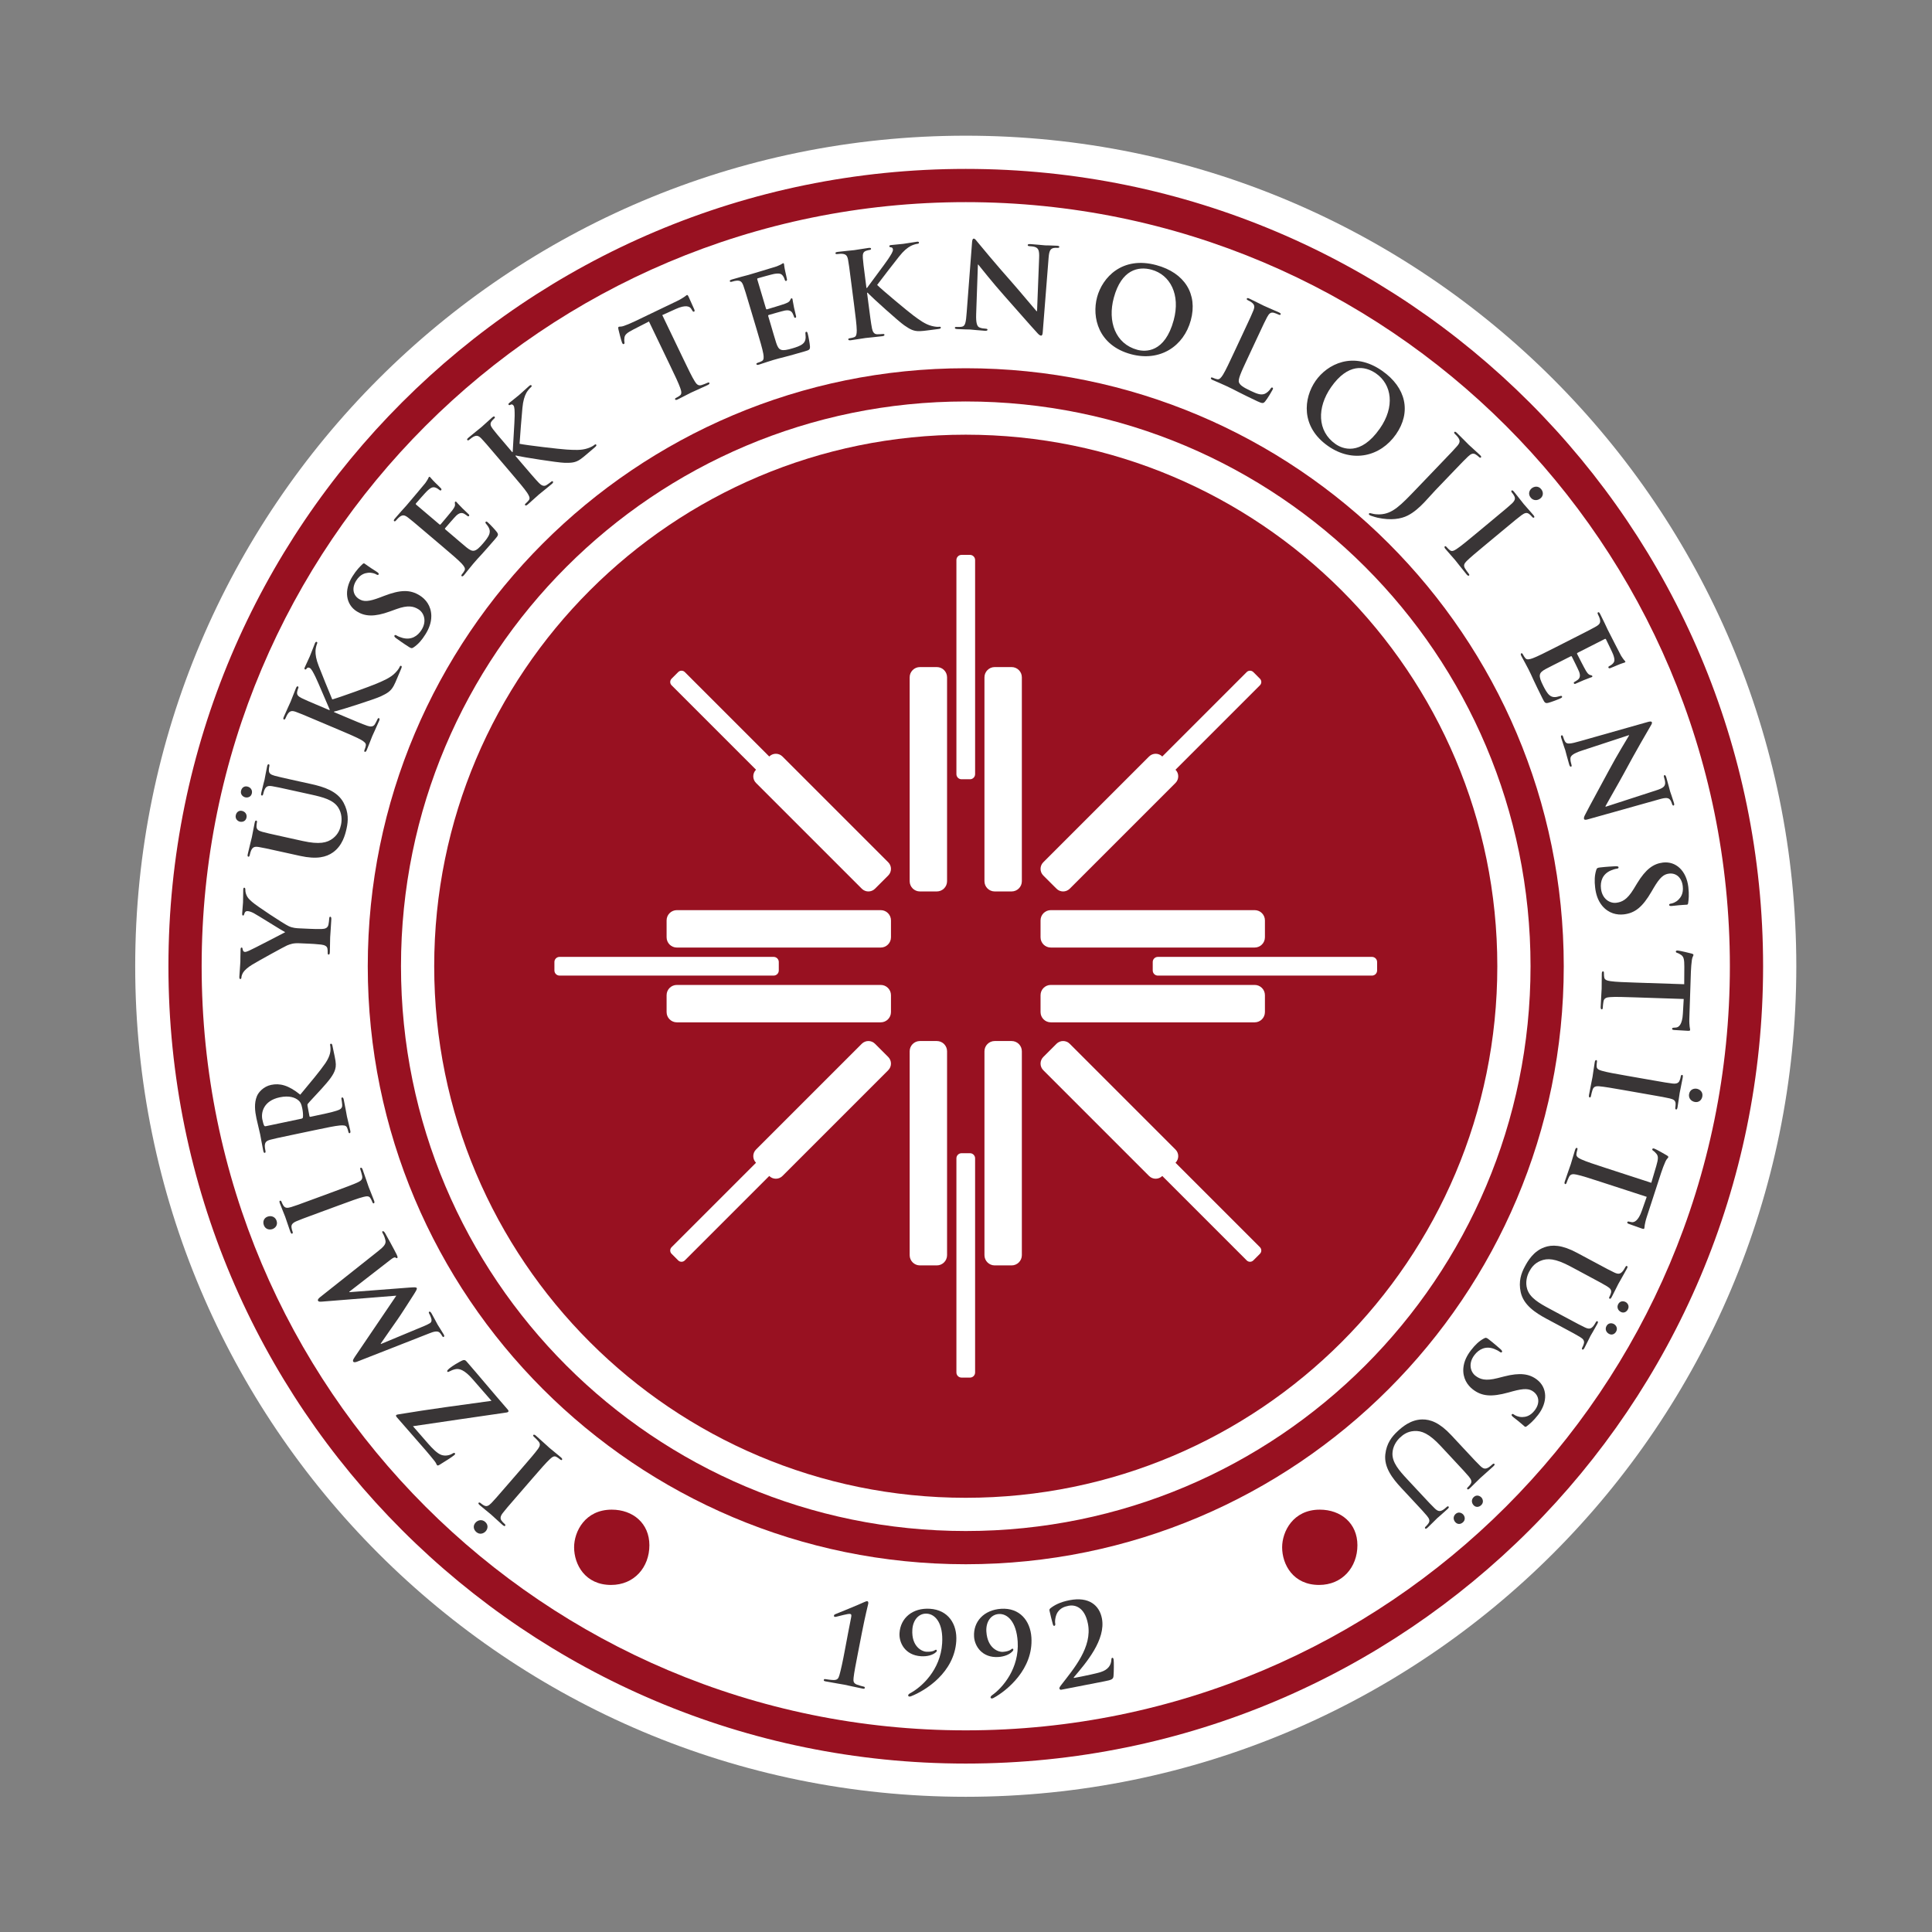 <?xml version="1.0" encoding="UTF-8" standalone="no"?>
<svg
   xmlns:dc="http://purl.org/dc/elements/1.1/"
   xmlns:cc="http://creativecommons.org/ns#"
   xmlns:rdf="http://www.w3.org/1999/02/22-rdf-syntax-ns#"
   xmlns:svg="http://www.w3.org/2000/svg"
   xmlns="http://www.w3.org/2000/svg"
   viewBox="0 0 755.905 755.905"
   height="755.905"
   width="755.905"
   xml:space="preserve"
   id="svg2"
   version="1.1"><rect x="0" y="0" width="755.905" height="755.905" fill="#808080" stroke="none"/><defs
     id="defs6"><clipPath
       id="clipPath18"
       clipPathUnits="userSpaceOnUse"><path
         id="path16"
         d="M 0,566.929 H 566.929 V 0 H 0 Z" /></clipPath></defs><g
     transform="matrix(1.333,0,0,-1.333,0,755.905)"
     id="g10"><g
       id="g12"><g
         clip-path="url(#clipPath18)"
         id="g14"><g
           transform="translate(527.244,283.466)"
           id="g20"><path
             id="path22"
             style="fill:#ffffff;fill-opacity:1;fill-rule:nonzero;stroke:none"
             d="m 0,0 c 0,-134.637 -109.144,-243.781 -243.779,-243.781 -134.637,0 -243.781,109.144 -243.781,243.781 0,134.633 109.144,243.777 243.781,243.777 C -109.144,243.777 0,134.633 0,0" /></g><g
           transform="translate(152.342,128.595)"
           id="g24"><path
             id="path26"
             style="fill:#393536;fill-opacity:1;fill-rule:nonzero;stroke:none"
             d="m 0,0 c -3.449,-3.98 -4.086,-4.715 -4.758,-5.6 -0.72,-0.935 -0.844,-1.607 -0.381,-2.238 0.219,-0.33 0.537,-0.65 0.853,-0.924 0.262,-0.224 0.372,-0.414 0.19,-0.625 -0.135,-0.158 -0.389,-0.029 -0.808,0.33 -0.996,0.864 -2.578,2.371 -3.34,3.03 -0.653,0.568 -2.269,1.826 -3.264,2.695 -0.341,0.297 -0.504,0.531 -0.368,0.689 0.181,0.205 0.384,0.123 0.646,-0.101 0.262,-0.229 0.495,-0.383 0.854,-0.606 0.821,-0.478 1.415,-0.216 2.263,0.655 0.779,0.795 1.415,1.527 4.865,5.511 l 3.994,4.61 c 2.202,2.543 3.994,4.613 4.866,5.83 0.534,0.775 0.759,1.406 0.064,2.193 -0.322,0.371 -0.854,0.922 -1.246,1.264 -0.288,0.246 -0.351,0.439 -0.237,0.57 0.159,0.182 0.436,0.082 0.724,-0.168 1.729,-1.5 3.312,-3.008 4.021,-3.621 0.602,-0.521 2.321,-1.875 3.368,-2.781 0.34,-0.295 0.457,-0.533 0.299,-0.715 -0.115,-0.131 -0.288,-0.117 -0.601,0.154 -0.395,0.34 -0.754,0.559 -1.036,0.713 C 10.353,11.211 9.812,10.904 9.073,10.211 7.989,9.225 6.196,7.152 3.994,4.613 Z m -9.757,-10.947 c -0.568,-0.657 -1.736,-1.157 -2.784,-0.25 -0.839,0.728 -1.018,1.845 -0.268,2.711 0.748,0.867 1.965,1.052 2.855,0.277 1.049,-0.904 0.764,-2.084 0.197,-2.738" /></g><g
           transform="translate(138.65,162.337)"
           id="g28"><path
             id="path30"
             style="fill:#393536;fill-opacity:1;fill-rule:nonzero;stroke:none"
             d="M 0,0 C -2.325,2.664 -3.867,3.115 -5.017,2.848 -5.642,2.721 -6.248,2.465 -6.682,2.227 -6.99,2.051 -7.192,1.965 -7.329,2.121 -7.51,2.33 -7.373,2.543 -6.747,3.09 c 0.838,0.73 2.832,1.873 3.645,2.26 0.585,0.279 0.955,0.279 1.364,-0.192 3.807,-4.365 7.508,-8.873 12.114,-14.152 0.251,-0.287 0.311,-0.512 0.127,-0.672 -0.183,-0.162 -0.383,-0.195 -1.127,-0.291 -8.966,-1.33 -18.249,-2.617 -26.82,-3.924 l 4.469,-5.125 c 1.164,-1.334 2.633,-2.857 3.833,-3.285 1.223,-0.449 2.603,-0.078 3.271,0.367 0.411,0.268 0.606,0.254 0.744,0.096 0.16,-0.184 0.053,-0.322 -0.263,-0.596 -0.601,-0.523 -3.322,-2.207 -4.218,-2.762 -0.413,-0.265 -0.634,-0.275 -0.771,-0.119 -0.205,0.237 -0.185,0.53 -0.729,1.207 -2.062,2.575 -3.183,3.805 -4.117,4.877 l -6.955,7.973 c -0.228,0.262 -0.309,0.514 -0.178,0.629 0.156,0.137 0.404,0.168 0.679,0.223 9.002,1.501 18.453,2.748 27.289,3.964 z" /></g><g
           transform="translate(104.74,167.372)"
           id="g32"><path
             id="path34"
             style="fill:#393536;fill-opacity:1;fill-rule:nonzero;stroke:none"
             d="m 0,0 c -0.562,-0.203 -0.937,-0.18 -1.076,0.061 -0.137,0.24 -0.092,0.507 0.463,1.347 L 11.581,19.4 -10.287,17.65 c -0.619,-0.039 -0.946,-0.025 -1.102,0.245 -0.157,0.271 0.038,0.625 0.618,1.078 L 6.203,32.436 c 1.736,1.363 2.433,2.168 2.183,3.226 -0.235,1.027 -0.551,1.643 -0.777,2.035 -0.156,0.272 -0.247,0.496 -0.068,0.602 0.24,0.139 0.539,-0.17 0.782,-0.592 0.434,-0.75 2.74,-4.945 3.344,-6.197 0.341,-0.727 0.354,-0.957 0.174,-1.061 -0.151,-0.09 -0.31,-0.019 -0.521,0.139 -0.165,0.144 -0.606,0.008 -1.379,-0.596 l -12.169,-9.441 0.071,-0.121 17.416,1.336 c 1.81,0.129 2.168,0.134 2.323,-0.137 0.157,-0.27 -0.27,-0.918 -0.893,-1.92 C 15.726,18.191 12.502,13.16 11.871,12.313 11.396,11.68 8.655,7.691 7.012,5.34 l 0.069,-0.123 12.852,5.351 c 0.575,0.25 0.982,0.448 1.463,0.727 0.571,0.328 0.616,0.877 0.44,1.455 -0.192,0.611 -0.404,1.047 -0.58,1.348 -0.138,0.24 -0.198,0.486 -0.049,0.572 0.27,0.156 0.485,-0.08 0.747,-0.529 0.729,-1.26 1.42,-2.664 1.733,-3.207 0.33,-0.569 1.253,-1.957 1.809,-2.92 C 25.67,7.715 25.748,7.437 25.479,7.285 25.328,7.197 25.165,7.342 24.991,7.643 24.853,7.883 24.729,8.094 24.378,8.492 23.713,9.229 22.402,8.789 21.296,8.35 Z" /></g><g
           transform="translate(93.843,211.21)"
           id="g36"><path
             id="path38"
             style="fill:#393536;fill-opacity:1;fill-rule:nonzero;stroke:none"
             d="m 0,0 c -4.946,-1.822 -5.857,-2.158 -6.876,-2.607 -1.081,-0.473 -1.515,-1 -1.414,-1.78 0.035,-0.392 0.158,-0.828 0.302,-1.217 0.12,-0.328 0.127,-0.544 -0.134,-0.638 -0.195,-0.074 -0.357,0.164 -0.547,0.683 -0.456,1.237 -1.114,3.327 -1.462,4.268 -0.3,0.812 -1.105,2.695 -1.56,3.934 -0.156,0.423 -0.186,0.705 0.008,0.779 0.261,0.096 0.398,-0.076 0.517,-0.401 0.122,-0.326 0.249,-0.576 0.458,-0.941 0.486,-0.82 1.136,-0.877 2.299,-0.521 1.066,0.316 1.977,0.652 6.922,2.476 l 5.728,2.111 c 3.156,1.165 5.729,2.11 7.08,2.754 0.842,0.422 1.344,0.866 1.116,1.891 -0.104,0.477 -0.303,1.219 -0.482,1.709 -0.132,0.357 -0.095,0.553 0.067,0.613 0.229,0.086 0.421,-0.138 0.555,-0.494 0.79,-2.148 1.447,-4.234 1.773,-5.113 C 14.624,6.756 15.478,4.74 15.958,3.439 16.113,3.016 16.1,2.752 15.871,2.668 15.709,2.609 15.563,2.703 15.42,3.094 15.24,3.582 15.03,3.947 14.857,4.217 14.486,4.82 13.862,4.811 12.883,4.561 11.456,4.219 8.886,3.273 5.729,2.109 Z m -13.838,-4.875 c -0.813,-0.301 -2.079,-0.176 -2.559,1.125 -0.382,1.041 0,2.107 1.075,2.502 1.074,0.398 2.226,-0.029 2.635,-1.133 0.48,-1.305 -0.335,-2.195 -1.151,-2.494" /></g><g
           transform="translate(88.37,238.692)"
           id="g40"><path
             id="path42"
             style="fill:#393536;fill-opacity:1;fill-rule:nonzero;stroke:none"
             d="m 0,0 c 0.373,0.08 0.494,0.178 0.547,0.434 0.088,0.765 -0.026,1.8 -0.203,2.65 -0.285,1.357 -0.515,1.77 -1.084,2.287 -0.96,0.861 -2.729,1.518 -5.511,0.934 -4.817,-1.016 -5.538,-4.498 -5.118,-6.502 0.18,-0.846 0.342,-1.449 0.515,-1.768 0.117,-0.223 0.269,-0.26 0.539,-0.205 z m -1.839,-4.566 c -5.157,-1.086 -6.106,-1.286 -7.178,-1.58 -1.139,-0.313 -1.625,-0.7 -1.627,-1.87 -0.011,-0.285 0.076,-0.867 0.177,-1.341 0.078,-0.375 0.054,-0.592 -0.185,-0.645 -0.238,-0.049 -0.355,0.174 -0.462,0.684 -0.379,1.797 -0.726,3.957 -0.876,4.668 -0.243,1.154 -0.886,3.709 -1.108,4.765 -0.451,2.137 -0.725,4.453 0.144,6.549 0.447,1.086 1.891,2.809 4.164,3.285 2.511,0.528 5.039,-0.037 8.542,-2.879 3.165,3.821 5.692,6.797 7.376,9.241 1.567,2.314 1.512,3.755 1.506,4.285 -0.009,0.388 -0.04,0.699 -0.097,0.97 -0.058,0.272 0.016,0.428 0.186,0.465 0.27,0.057 0.388,-0.166 0.474,-0.572 l 0.678,-3.225 c 0.399,-1.9 0.409,-2.783 0.121,-3.765 C 9.521,12.846 8.198,11.219 5.985,8.771 4.405,7.023 2.426,4.977 2.009,4.428 1.841,4.215 1.851,4.004 1.9,3.764 L 2.453,0.801 C 2.489,0.631 2.579,0.541 2.782,0.586 l 0.475,0.1 c 3.156,0.664 5.836,1.228 7.225,1.697 0.962,0.31 1.667,0.67 1.588,1.715 -0.04,0.523 -0.129,1.285 -0.215,1.693 -0.056,0.27 0.017,0.428 0.186,0.465 0.237,0.049 0.391,-0.168 0.483,-0.613 0.413,-1.967 0.839,-4.498 0.948,-5.006 0.135,-0.645 0.687,-2.76 0.972,-4.117 0.092,-0.442 0.04,-0.698 -0.197,-0.75 -0.169,-0.036 -0.301,0.076 -0.386,0.486 -0.106,0.508 -0.259,0.904 -0.391,1.193 -0.28,0.651 -1.061,0.664 -2.074,0.59 -1.46,-0.131 -4.142,-0.695 -7.263,-1.352 z" /></g><g
           transform="translate(87.941,290.208)"
           id="g44"><path
             id="path46"
             style="fill:#393536;fill-opacity:1;fill-rule:nonzero;stroke:none"
             d="m 0,0 c -1.87,0.086 -2.65,-0.229 -3.673,-0.631 -0.566,-0.217 -8.397,-4.517 -10.251,-5.65 -1.322,-0.809 -2.226,-1.635 -2.637,-2.278 -0.263,-0.441 -0.497,-1.017 -0.516,-1.435 -0.012,-0.277 -0.092,-0.518 -0.334,-0.506 -0.208,0.008 -0.301,0.258 -0.282,0.672 0.027,0.625 0.247,3.217 0.298,4.361 0.033,0.731 -0.006,2.154 0.064,3.713 0.015,0.346 0.126,0.516 0.334,0.504 0.208,-0.01 0.231,-0.252 0.347,-0.777 0.054,-0.315 0.324,-0.5 0.602,-0.514 0.277,-0.012 0.7,0.141 1.197,0.361 1.062,0.44 9.627,4.916 10.622,5.428 -0.816,0.383 -8.242,5.088 -9.293,5.621 -0.748,0.381 -1.33,0.547 -1.781,0.569 -0.345,0.015 -0.733,-0.11 -0.897,-0.688 -0.084,-0.311 -0.168,-0.621 -0.376,-0.611 -0.242,0.013 -0.304,0.187 -0.284,0.607 0.05,1.145 0.205,2.246 0.251,3.25 0.033,0.766 0.032,3.057 0.061,3.711 0.016,0.379 0.096,0.621 0.305,0.609 0.242,-0.009 0.333,-0.293 0.316,-0.673 -0.014,-0.348 0.094,-1.012 0.347,-1.543 0.314,-0.743 0.713,-1.143 1.614,-1.946 1.335,-1.207 9.26,-6.42 10.721,-7.111 1.223,-0.576 2.298,-0.627 3.441,-0.674 L 3.037,4.238 C 3.591,4.215 5.045,4.15 6.505,4.187 7.513,4.213 8.288,4.492 8.475,5.523 8.565,6.004 8.668,6.766 8.689,7.25 8.708,7.631 8.82,7.799 8.993,7.791 9.235,7.781 9.326,7.498 9.307,7.051 9.207,4.867 9.007,2.691 8.966,1.752 8.925,0.889 8.932,-1.299 8.874,-2.582 8.853,-3.068 8.771,-3.342 8.493,-3.328 8.32,-3.324 8.226,-3.143 8.241,-2.762 8.264,-2.279 8.213,-1.859 8.158,-1.545 8.051,-0.844 7.303,-0.5 6.301,-0.383 4.85,-0.215 3.394,-0.15 2.84,-0.125 Z" /></g><g
           transform="translate(83.147,316.942)"
           id="g48"><path
             id="path50"
             style="fill:#393536;fill-opacity:1;fill-rule:nonzero;stroke:none"
             d="M 0,0 C -5.148,1.135 -6.097,1.346 -7.195,1.518 -8.361,1.703 -8.964,1.553 -9.447,0.486 -9.574,0.23 -9.736,-0.338 -9.84,-0.812 c -0.082,-0.374 -0.194,-0.561 -0.432,-0.508 -0.237,0.052 -0.252,0.302 -0.14,0.812 0.395,1.795 0.968,3.903 1.192,4.92 0.181,0.813 0.549,2.971 0.82,4.19 0.111,0.507 0.23,0.73 0.466,0.677 C -7.695,9.229 -7.673,9.01 -7.747,8.672 -7.828,8.297 -7.842,8.088 -7.861,7.666 -7.896,6.715 -7.379,6.316 -6.209,5.986 -5.14,5.682 -4.191,5.471 0.955,4.334 L 5.697,3.287 c 4.911,-1.084 7.195,-0.555 8.916,0.801 1.587,1.252 2.068,2.777 2.323,3.93 0.327,1.49 0.257,3.425 -0.798,5.078 -1.452,2.273 -4.477,3.047 -7.967,3.818 l -4.232,0.932 c -5.147,1.138 -6.095,1.345 -7.195,1.519 -1.167,0.186 -1.767,0.033 -2.251,-1.033 -0.129,-0.254 -0.289,-0.822 -0.372,-1.193 -0.082,-0.375 -0.195,-0.563 -0.432,-0.51 -0.237,0.051 -0.251,0.305 -0.146,0.775 0.38,1.725 0.952,3.834 0.959,3.869 0.09,0.407 0.46,2.561 0.751,3.889 0.105,0.477 0.225,0.695 0.462,0.645 0.238,-0.055 0.261,-0.272 0.171,-0.678 -0.083,-0.371 -0.094,-0.584 -0.116,-1.004 -0.032,-0.951 0.484,-1.35 1.653,-1.678 1.069,-0.308 2.017,-0.515 7.165,-1.652 l 3.624,-0.801 c 3.761,-0.83 7.674,-2.086 9.484,-5.467 1.535,-2.863 1.369,-5.381 0.883,-7.584 C 18.184,5.15 17.365,1.92 14.584,-0.059 12.645,-1.441 9.854,-2.174 4.943,-1.092 Z m -11.151,16.1 c -0.677,0.148 -1.489,0.826 -1.249,1.908 0.196,0.881 0.895,1.472 1.843,1.263 0.948,-0.21 1.551,-1.019 1.334,-2 -0.239,-1.082 -1.217,-1.33 -1.928,-1.171 m -1.578,-7.147 c -0.642,0.143 -1.453,0.817 -1.212,1.901 0.193,0.882 0.892,1.472 1.807,1.271 0.948,-0.209 1.551,-1.016 1.333,-2 -0.238,-1.082 -1.216,-1.33 -1.928,-1.172" /></g><g
           transform="translate(96.709,358.62)"
           id="g52"><path
             id="path54"
             style="fill:#393536;fill-opacity:1;fill-rule:nonzero;stroke:none"
             d="m 0,0 0.067,0.162 c -0.721,1.586 -3.505,8.266 -4.199,9.649 -0.676,1.341 -1.177,2.38 -1.718,2.611 -0.351,0.15 -0.629,0.117 -0.829,-0.176 -0.185,-0.262 -0.304,-0.359 -0.495,-0.279 -0.223,0.094 -0.221,0.281 -0.071,0.629 0.284,0.672 1.123,2.386 1.488,3.248 0.42,0.988 1.068,2.785 1.486,3.783 0.137,0.316 0.294,0.516 0.518,0.418 0.225,-0.094 0.22,-0.281 0.085,-0.598 -0.19,-0.449 -0.4,-1.302 -0.434,-2.004 -0.035,-1.15 0.175,-2.519 0.937,-4.461 0.537,-1.398 3.285,-8.248 3.976,-9.82 1.989,0.516 11.376,3.92 13.086,4.666 1.936,0.838 3.98,1.666 5.381,3.106 0.788,0.796 1.157,1.396 1.318,1.777 0.095,0.223 0.24,0.389 0.431,0.307 0.223,-0.096 0.251,-0.293 -0.006,-0.901 L 19.845,9.338 C 19.439,8.381 19.197,7.807 18.85,7.162 17.958,5.506 16.891,4.941 15.097,4.08 13.255,3.201 3.215,0.033 2.005,-0.242 L 1.378,-0.391 1.311,-0.553 4.215,-1.783 c 2.939,-1.242 5.462,-2.311 6.876,-2.795 0.921,-0.317 1.745,-0.324 2.212,0.42 0.253,0.42 0.613,1.094 0.789,1.51 0.108,0.255 0.271,0.375 0.432,0.306 0.223,-0.094 0.21,-0.39 0.062,-0.744 -0.757,-1.791 -1.705,-3.76 -2.043,-4.559 -0.311,-0.734 -1.066,-2.783 -1.607,-4.064 -0.176,-0.412 -0.367,-0.596 -0.59,-0.502 -0.16,0.068 -0.201,0.236 -0.039,0.619 0.203,0.481 0.299,0.889 0.357,1.203 0.144,0.694 -0.491,1.151 -1.363,1.672 -1.274,0.727 -3.796,1.797 -6.734,3.039 l -5.621,2.379 c -4.855,2.057 -5.748,2.436 -6.798,2.803 -1.112,0.398 -1.73,0.357 -2.401,-0.602 -0.172,-0.228 -0.435,-0.757 -0.623,-1.207 -0.148,-0.349 -0.294,-0.513 -0.518,-0.418 -0.222,0.094 -0.192,0.344 0.01,0.823 0.717,1.693 1.665,3.662 1.99,4.431 0.325,0.766 1.08,2.817 1.54,3.905 0.189,0.445 0.347,0.644 0.571,0.548 C -9.06,6.889 -9.077,6.672 -9.184,6.414 -9.32,6.096 -9.37,5.889 -9.468,5.482 -9.673,4.551 -9.238,4.064 -8.148,3.527 -7.154,3.029 -6.259,2.654 -1.404,0.598 Z" /></g><g
           transform="translate(121.429,377.081)"
           id="g56"><path
             id="path58"
             style="fill:#393536;fill-opacity:1;fill-rule:nonzero;stroke:none"
             d="m 0,0 c -0.499,-0.342 -0.702,-0.34 -1.349,0.064 -1.616,1.012 -3.305,2.235 -3.758,2.557 -0.423,0.305 -0.691,0.596 -0.543,0.83 0.166,0.266 0.448,0.129 0.683,-0.017 0.381,-0.241 1.073,-0.508 1.665,-0.672 2.58,-0.717 4.458,0.523 5.598,2.343 1.656,2.647 0.672,5.063 -0.887,6.038 -1.439,0.898 -3.066,1.306 -6.504,0.062 l -1.904,-0.689 c -4.552,-1.655 -7.309,-1.481 -9.688,0.007 -3.235,2.024 -3.864,6.18 -1.308,10.266 1.196,1.91 2.262,2.961 2.946,3.596 0.225,0.228 0.404,0.318 0.61,0.191 0.382,-0.24 1.161,-0.89 3.454,-2.326 0.646,-0.406 0.827,-0.639 0.679,-0.873 -0.128,-0.207 -0.36,-0.186 -0.713,0.035 -0.264,0.166 -1.267,0.59 -2.419,0.451 -0.833,-0.092 -2.248,-0.39 -3.444,-2.302 -1.36,-2.174 -0.925,-4.29 0.838,-5.391 1.353,-0.848 2.805,-0.815 6.183,0.467 l 1.132,0.435 c 4.901,1.885 7.721,1.879 10.513,0.131 C 3.489,14.137 5.111,12.223 5.168,9.24 5.189,7.182 4.424,5.371 3.45,3.813 2.384,2.105 1.349,0.912 0,0" /></g><g
           transform="translate(125.372,410.479)"
           id="g60"><path
             id="path62"
             style="fill:#393536;fill-opacity:1;fill-rule:nonzero;stroke:none"
             d="M 0,0 C -4.018,3.414 -4.758,4.043 -5.648,4.709 -6.593,5.418 -7.194,5.566 -8.119,4.85 -8.353,4.682 -8.761,4.256 -9.075,3.887 -9.322,3.596 -9.51,3.48 -9.694,3.639 c -0.185,0.158 -0.081,0.386 0.256,0.785 0.606,0.713 1.283,1.457 1.844,2.117 0.61,0.664 1.154,1.25 1.467,1.621 0.718,0.848 5.185,6.106 5.583,6.631 0.375,0.547 0.682,1.014 0.809,1.269 0.085,0.157 0.14,0.383 0.253,0.514 0.113,0.131 0.241,0.07 0.373,-0.043 C 1.074,16.375 1.28,15.975 2.429,14.861 2.671,14.613 3.788,13.572 4.061,13.25 4.171,13.109 4.285,12.926 4.129,12.74 3.97,12.553 3.794,12.613 3.555,12.814 3.369,12.973 2.897,13.326 2.469,13.465 1.836,13.682 1.293,13.688 0.014,12.5 -0.421,12.098 -2.83,9.365 -3.279,8.838 -3.392,8.705 -3.357,8.584 -3.172,8.428 L 3.517,2.75 C 3.7,2.59 3.829,2.529 3.963,2.688 c 0.494,0.58 3.075,3.621 3.54,4.273 0.485,0.68 0.742,1.144 0.68,1.607 -0.055,0.362 -0.097,0.58 0.015,0.711 0.09,0.108 0.209,0.143 0.369,0.01 0.159,-0.139 0.492,-0.603 1.75,-1.853 0.506,-0.473 1.496,-1.452 1.682,-1.61 0.212,-0.176 0.5,-0.424 0.3,-0.662 C 12.142,4.977 11.991,5.016 11.858,5.129 11.572,5.324 11.228,5.617 10.816,5.83 10.177,6.146 9.466,6.111 8.529,5.225 8.05,4.768 5.801,2.172 5.263,1.537 5.15,1.406 5.234,1.291 5.393,1.156 l 2.088,-1.775 c 0.899,-0.762 3.308,-2.854 4.097,-3.479 1.868,-1.494 2.625,-1.41 4.913,1.285 0.584,0.69 1.528,1.801 1.793,2.756 0.268,0.957 -0.019,1.748 -0.945,2.852 -0.246,0.299 -0.308,0.443 -0.151,0.627 0.182,0.211 0.392,0.031 0.656,-0.192 0.608,-0.515 2.226,-2.253 2.643,-2.835 0.531,-0.768 0.327,-1.008 -0.526,-2.014 -1.683,-1.979 -2.97,-3.391 -3.962,-4.502 -1.018,-1.092 -1.739,-1.891 -2.412,-2.684 -0.248,-0.289 -0.741,-0.871 -1.254,-1.529 -0.516,-0.605 -1.047,-1.34 -1.495,-1.867 -0.292,-0.344 -0.529,-0.461 -0.715,-0.307 -0.131,0.113 -0.12,0.285 0.149,0.606 0.336,0.394 0.552,0.757 0.702,1.039 0.343,0.619 -0.127,1.244 -0.802,2.002 -0.998,1.076 -3.087,2.849 -5.52,4.914 z" /></g><g
           transform="translate(150.358,434.349)"
           id="g64"><path
             id="path66"
             style="fill:#393536;fill-opacity:1;fill-rule:nonzero;stroke:none"
             d="M 0,0 0.132,0.115 C 0.198,1.855 0.7,9.072 0.7,10.623 c -0.002,1.498 0.017,2.652 -0.365,3.104 -0.248,0.291 -0.511,0.38 -0.82,0.209 -0.284,-0.147 -0.433,-0.184 -0.569,-0.026 -0.156,0.186 -0.068,0.35 0.222,0.588 0.553,0.473 2.072,1.631 2.784,2.238 0.819,0.698 2.204,2.014 3.021,2.717 0.264,0.225 0.494,0.328 0.651,0.147 C 5.782,19.414 5.693,19.25 5.43,19.023 5.061,18.709 4.492,18.039 4.147,17.43 3.599,16.418 3.175,15.098 2.983,13.023 2.839,11.533 2.229,4.178 2.141,2.463 4.147,2.033 14.064,0.871 15.926,0.773 c 2.106,-0.121 4.305,-0.296 6.203,0.362 1.061,0.359 1.657,0.73 1.974,1 0.183,0.156 0.387,0.238 0.522,0.08 C 24.781,2.033 24.718,1.84 24.217,1.412 L 21.92,-0.545 C 21.129,-1.219 20.653,-1.621 20.054,-2.041 18.518,-3.125 17.311,-3.15 15.32,-3.115 13.281,-3.076 2.889,-1.408 1.682,-1.113 L 1.055,-0.967 0.922,-1.08 2.968,-3.482 c 2.07,-2.426 3.846,-4.512 4.892,-5.579 0.683,-0.695 1.414,-1.072 2.164,-0.615 0.414,0.262 1.04,0.703 1.383,0.994 0.21,0.18 0.41,0.215 0.524,0.08 0.157,-0.181 0.013,-0.441 -0.278,-0.689 -1.477,-1.26 -3.207,-2.598 -3.867,-3.158 -0.607,-0.52 -2.201,-2.014 -3.258,-2.914 -0.343,-0.293 -0.595,-0.371 -0.752,-0.186 -0.113,0.131 -0.076,0.301 0.241,0.57 0.398,0.338 0.669,0.663 0.861,0.916 0.437,0.557 0.076,1.25 -0.472,2.106 -0.812,1.219 -2.589,3.305 -4.658,5.734 l -3.957,4.645 c -3.418,4.012 -4.047,4.752 -4.82,5.549 -0.818,0.851 -1.389,1.093 -2.416,0.539 -0.256,-0.129 -0.729,-0.485 -1.097,-0.799 -0.291,-0.248 -0.494,-0.332 -0.651,-0.147 -0.159,0.186 -0.017,0.397 0.379,0.727 1.398,1.191 3.127,2.529 3.761,3.068 0.633,0.537 2.23,2.036 3.125,2.809 0.37,0.314 0.601,0.416 0.758,0.234 0.157,-0.185 0.043,-0.373 -0.167,-0.552 -0.265,-0.225 -0.399,-0.389 -0.672,-0.707 -0.6,-0.741 -0.429,-1.37 0.306,-2.34 0.666,-0.889 1.296,-1.627 4.714,-5.637 z" /></g><g
           transform="translate(190.48,472.712)"
           id="g68"><path
             id="path70"
             style="fill:#393536;fill-opacity:1;fill-rule:nonzero;stroke:none"
             d="m 0,0 -4.599,-2.363 c -1.784,-0.932 -2.458,-1.448 -2.596,-2.362 -0.087,-0.619 -0.064,-1.068 -0.006,-1.349 0.057,-0.28 0.023,-0.449 -0.165,-0.541 -0.219,-0.104 -0.355,0.019 -0.521,0.363 -0.24,0.502 -1.011,3.635 -1.069,3.914 -0.103,0.447 -0.099,0.686 0.089,0.774 0.25,0.119 0.713,-0.043 1.524,0.271 0.952,0.342 2.17,0.85 3.203,1.344 L 8.238,5.994 c 1.001,0.483 1.645,0.908 2.082,1.193 0.425,0.319 0.646,0.5 0.77,0.563 0.22,0.102 0.34,-0.07 0.566,-0.537 0.316,-0.656 1.257,-2.859 1.647,-3.672 0.12,-0.33 0.147,-0.545 -0.04,-0.637 -0.25,-0.117 -0.39,0.01 -0.646,0.459 L 12.42,3.695 C 11.969,4.477 10.705,4.947 7.892,3.674 L 3.907,1.875 10.063,-10.941 c 1.38,-2.879 2.567,-5.346 3.37,-6.616 0.511,-0.828 1.031,-1.427 2.028,-1.103 0.469,0.148 1.186,0.418 1.654,0.64 0.345,0.166 0.545,0.147 0.621,-0.009 0.105,-0.219 -0.1,-0.434 -0.445,-0.598 -2.062,-0.992 -4.076,-1.844 -4.952,-2.264 -0.72,-0.343 -2.645,-1.382 -3.894,-1.986 -0.407,-0.193 -0.671,-0.205 -0.775,0.014 -0.075,0.156 0.005,0.308 0.38,0.49 0.469,0.225 0.813,0.467 1.065,0.666 0.565,0.424 0.423,1.203 0.081,2.154 -0.474,1.391 -1.66,3.86 -3.042,6.735 z" /></g><g
           transform="translate(220.355,476.194)"
           id="g72"><path
             id="path74"
             style="fill:#393536;fill-opacity:1;fill-rule:nonzero;stroke:none"
             d="M 0,0 C -1.506,5.053 -1.782,5.982 -2.167,7.027 -2.572,8.139 -2.995,8.588 -4.161,8.496 -4.447,8.482 -5.022,8.348 -5.487,8.207 -5.854,8.1 -6.072,8.105 -6.141,8.34 c -0.07,0.23 0.143,0.367 0.641,0.515 0.897,0.268 1.871,0.524 2.703,0.772 0.873,0.223 1.648,0.42 2.113,0.557 1.064,0.316 7.678,2.289 8.299,2.509 0.613,0.256 1.124,0.481 1.37,0.625 0.158,0.084 0.327,0.245 0.492,0.293 0.167,0.049 0.239,-0.074 0.289,-0.238 0.068,-0.234 0.021,-0.682 0.379,-2.242 C 10.21,10.789 10.579,9.307 10.633,8.887 10.647,8.713 10.641,8.492 10.408,8.426 10.176,8.355 10.06,8.502 9.971,8.803 9.901,9.033 9.699,9.588 9.414,9.938 9.003,10.469 8.552,10.766 6.83,10.471 6.246,10.369 2.737,9.395 2.071,9.197 1.905,9.146 1.869,9.027 1.938,8.795 L 4.445,0.385 C 4.516,0.152 4.588,0.029 4.788,0.088 c 0.73,0.217 4.552,1.359 5.297,1.654 0.778,0.303 1.246,0.553 1.445,0.973 0.156,0.336 0.24,0.543 0.404,0.592 0.133,0.039 0.254,0.002 0.313,-0.198 0.059,-0.199 0.085,-0.771 0.456,-2.507 0.166,-0.672 0.463,-2.032 0.532,-2.266 0.079,-0.266 0.188,-0.631 -0.111,-0.721 -0.232,-0.068 -0.338,0.043 -0.388,0.211 -0.132,0.322 -0.261,0.754 -0.489,1.158 C 11.882,-0.4 11.269,-0.043 9.999,-0.277 9.347,-0.398 6.048,-1.348 5.25,-1.582 5.083,-1.635 5.09,-1.775 5.149,-1.975 L 5.932,-4.6 c 0.338,-1.13 1.214,-4.199 1.536,-5.152 0.752,-2.273 1.43,-2.613 4.821,-1.603 0.864,0.257 2.26,0.675 3.006,1.332 0.745,0.654 0.934,1.472 0.762,2.904 -0.042,0.387 -0.016,0.537 0.217,0.607 0.266,0.082 0.344,-0.185 0.443,-0.519 0.228,-0.762 0.636,-3.104 0.669,-3.815 0.024,-0.937 -0.274,-1.025 -1.537,-1.4 -2.493,-0.744 -4.341,-1.225 -5.781,-1.615 -1.449,-0.362 -2.489,-0.635 -3.485,-0.932 -0.366,-0.109 -1.097,-0.326 -1.885,-0.598 -0.765,-0.228 -1.608,-0.55 -2.273,-0.75 -0.432,-0.129 -0.696,-0.099 -0.764,0.135 -0.05,0.166 0.054,0.303 0.453,0.424 0.497,0.148 0.875,0.334 1.156,0.488 0.626,0.332 0.573,1.112 0.419,2.117 -0.25,1.446 -1.033,4.071 -1.944,7.129 z" /></g><g
           transform="translate(254.315,482.544)"
           id="g76"><path
             id="path78"
             style="fill:#393536;fill-opacity:1;fill-rule:nonzero;stroke:none"
             d="m 0,0 0.172,0.023 c 1.006,1.422 5.37,7.19 6.219,8.487 0.816,1.258 1.463,2.215 1.387,2.801 -0.048,0.378 -0.216,0.601 -0.569,0.625 -0.317,0.031 -0.465,0.08 -0.491,0.289 -0.031,0.238 0.133,0.33 0.511,0.377 0.721,0.093 2.626,0.232 3.555,0.351 1.066,0.137 2.945,0.483 4.011,0.619 0.344,0.043 0.594,0.006 0.624,-0.232 C 15.45,13.098 15.286,13.006 14.941,12.963 14.462,12.902 13.618,12.654 12.996,12.328 11.982,11.779 10.906,10.908 9.613,9.273 8.681,8.104 4.147,2.279 3.138,0.891 c 1.444,-1.457 9.116,-7.848 10.62,-8.95 1.697,-1.25 3.443,-2.599 5.393,-3.082 1.086,-0.283 1.786,-0.298 2.2,-0.246 0.24,0.033 0.455,-0.009 0.482,-0.213 0.031,-0.244 -0.128,-0.369 -0.782,-0.453 l -2.99,-0.383 c -1.033,-0.132 -1.652,-0.212 -2.383,-0.234 -1.879,-0.068 -2.906,0.57 -4.551,1.688 -1.687,1.146 -9.48,8.222 -10.33,9.128 L 0.353,-1.385 0.18,-1.41 0.582,-4.539 c 0.406,-3.166 0.755,-5.883 1.048,-7.348 0.191,-0.953 0.599,-1.672 1.474,-1.697 0.491,-0.006 1.256,0.021 1.704,0.078 0.275,0.035 0.461,-0.047 0.483,-0.219 0.03,-0.238 -0.231,-0.379 -0.61,-0.425 -1.926,-0.248 -4.106,-0.424 -4.965,-0.534 -0.792,-0.101 -2.945,-0.48 -4.321,-0.658 -0.446,-0.056 -0.701,0.016 -0.731,0.254 -0.023,0.174 0.102,0.295 0.515,0.348 0.515,0.064 0.92,0.187 1.22,0.295 0.67,0.226 0.745,1.006 0.754,2.019 -0.013,1.469 -0.362,4.184 -0.766,7.348 L -4.39,0.977 c -0.67,5.226 -0.794,6.189 -1.003,7.281 -0.219,1.16 -0.565,1.676 -1.73,1.771 -0.284,0.032 -0.875,-0.006 -1.355,-0.068 -0.377,-0.049 -0.593,-0.006 -0.624,0.234 -0.032,0.239 0.202,0.342 0.717,0.405 1.822,0.234 4.002,0.41 4.828,0.513 0.827,0.11 2.979,0.487 4.148,0.641 0.48,0.059 0.73,0.019 0.762,-0.219 0.03,-0.242 -0.167,-0.334 -0.442,-0.369 -0.344,-0.047 -0.546,-0.105 -0.949,-0.23 -0.907,-0.29 -1.108,-0.911 -1.023,-2.122 0.074,-1.111 0.197,-2.074 0.867,-7.3 z" /></g><g
           transform="translate(286.519,474.864)"
           id="g80"><path
             id="path82"
             style="fill:#393536;fill-opacity:1;fill-rule:nonzero;stroke:none"
             d="M 0,0 C -0.097,-2.701 0.298,-3.629 0.976,-3.914 1.55,-4.158 2.206,-4.234 2.76,-4.264 3.14,-4.289 3.344,-4.373 3.331,-4.58 3.313,-4.857 2.999,-4.906 2.514,-4.879 c -2.249,0.141 -3.627,0.328 -4.284,0.369 -0.312,0.02 -1.945,0.018 -3.744,0.127 -0.448,0.026 -0.76,0.08 -0.739,0.391 0.012,0.209 0.225,0.263 0.57,0.242 0.451,-0.025 1.075,-0.027 1.567,0.078 0.917,0.221 1.117,1.219 1.337,4.227 l 1.567,20.465 c 0.041,0.689 0.174,1.167 0.522,1.146 0.379,-0.021 0.663,-0.492 1.213,-1.15 0.388,-0.475 5.301,-6.438 10.046,-11.764 2.208,-2.498 6.575,-7.766 7.129,-8.357 l 0.174,-0.008 0.606,15.554 c 0.093,2.114 -0.177,2.791 -0.987,3.188 -0.507,0.24 -1.337,0.291 -1.82,0.32 -0.416,0.026 -0.548,0.137 -0.535,0.344 0.017,0.277 0.4,0.291 0.919,0.262 1.799,-0.112 3.453,-0.319 4.18,-0.362 0.38,-0.023 1.702,0 3.397,-0.107 0.451,-0.025 0.795,-0.084 0.777,-0.359 -0.013,-0.207 -0.227,-0.299 -0.642,-0.274 -0.346,0.02 -0.622,0.035 -1.044,-0.041 -0.986,-0.217 -1.309,-0.926 -1.461,-2.863 L 19.543,-5.258 c -0.046,-0.765 -0.204,-1.066 -0.515,-1.047 -0.382,0.026 -0.772,0.43 -1.13,0.834 -2.053,2.207 -6.204,7.014 -9.583,10.797 -3.544,3.971 -7.12,8.528 -7.702,9.225 l -0.104,0.006 z" /></g><g
           transform="translate(344.504,473.114)"
           id="g84"><path
             id="path86"
             style="fill:#393536;fill-opacity:1;fill-rule:nonzero;stroke:none"
             d="m 0,0 c 2.026,7.496 -1.033,13.316 -6.521,14.801 -3.849,1.039 -8.812,0.082 -11.067,-8.248 -1.882,-6.963 0.473,-13.528 6.9,-15.266 C -8.345,-9.344 -2.615,-9.672 0,0 m -22.486,6.762 c 1.548,5.724 7.33,12.095 17.369,9.381 8.334,-2.25 12.209,-8.508 10.138,-16.172 -2.073,-7.662 -9.066,-12.274 -17.567,-9.975 -9.606,2.598 -11.542,10.844 -9.94,16.766" /></g><g
           transform="translate(366.168,461.849)"
           id="g88"><path
             id="path90"
             style="fill:#393536;fill-opacity:1;fill-rule:nonzero;stroke:none"
             d="m 0,0 c -1.879,-4.02 -2.893,-6.189 -2.495,-7.062 0.312,-0.721 1.025,-1.319 3.477,-2.465 1.664,-0.78 2.904,-1.321 4.085,-0.838 0.569,0.23 1.356,0.935 1.697,1.502 0.164,0.269 0.315,0.427 0.566,0.308 0.221,-0.101 0.179,-0.273 0.002,-0.65 -0.161,-0.346 -1.481,-2.598 -2.159,-3.391 -0.511,-0.603 -0.741,-0.687 -2.374,0.075 -2.262,1.056 -3.866,1.884 -5.265,2.574 -1.384,0.724 -2.501,1.285 -3.788,1.884 -0.346,0.163 -1.036,0.487 -1.805,0.807 -0.722,0.338 -1.569,0.654 -2.197,0.947 -0.408,0.192 -0.585,0.391 -0.48,0.612 0.072,0.156 0.242,0.191 0.617,0.015 0.473,-0.218 0.879,-0.332 1.191,-0.402 0.687,-0.168 1.167,0.447 1.719,1.301 0.772,1.246 1.932,3.726 3.281,6.617 l 2.584,5.527 c 2.231,4.776 2.642,5.655 3.049,6.69 0.437,1.095 0.419,1.717 -0.515,2.422 -0.221,0.179 -0.583,0.384 -0.991,0.576 -0.345,0.162 -0.506,0.314 -0.402,0.535 0.101,0.219 0.351,0.182 0.822,-0.049 1.477,-0.687 3.412,-1.709 4.26,-2.103 C 5.633,15.08 7.97,14.102 9.194,13.537 9.635,13.33 9.825,13.166 9.721,12.945 9.619,12.725 9.402,12.75 9.024,12.926 8.679,13.088 8.162,13.293 7.756,13.406 6.834,13.645 6.333,13.229 5.756,12.158 5.225,11.18 4.813,10.301 2.582,5.529 Z" /></g><g
           transform="translate(405.018,441.304)"
           id="g92"><path
             id="path94"
             style="fill:#393536;fill-opacity:1;fill-rule:nonzero;stroke:none"
             d="m 0,0 c 4.451,6.367 3.544,12.883 -1.119,16.137 -3.27,2.285 -8.264,3.07 -13.21,-4.012 C -18.46,6.213 -18.468,-0.762 -13.01,-4.576 -11.02,-5.965 -5.738,-8.217 0,0 m -18.867,13.988 c 3.395,4.862 10.998,8.899 19.526,2.94 C 7.738,11.982 9.265,4.781 4.716,-1.729 0.167,-8.238 -7.976,-10.205 -15.197,-5.16 c -8.159,5.699 -7.186,14.113 -3.67,19.148" /></g><g
           transform="translate(422.677,430.817)"
           id="g96"><path
             id="path98"
             style="fill:#393536;fill-opacity:1;fill-rule:nonzero;stroke:none"
             d="M 0,0 C 3.647,3.805 4.319,4.504 5.037,5.354 5.804,6.252 5.987,6.844 5.329,7.812 5.177,8.055 4.775,8.486 4.426,8.822 4.15,9.084 4.048,9.279 4.215,9.455 4.385,9.631 4.607,9.514 4.982,9.152 6.309,7.881 7.813,6.293 8.464,5.67 9.064,5.094 10.713,3.656 11.69,2.721 12.039,2.385 12.167,2.168 11.999,1.99 11.831,1.816 11.634,1.91 11.333,2.199 11.058,2.463 10.884,2.582 10.534,2.82 9.739,3.342 9.132,3.107 8.241,2.279 7.424,1.527 6.752,0.826 3.104,-2.977 l -4.44,-4.63 c -1.032,-1.079 -2.108,-2.348 -3.309,-3.602 -1.368,-1.426 -3.004,-2.932 -4.849,-3.854 -1.988,-1.021 -4.971,-1.478 -8.789,-0.65 -0.518,0.109 -1.111,0.297 -1.876,0.549 -0.272,0.068 -0.519,0.213 -0.644,0.33 -0.1,0.098 -0.129,0.266 -0.009,0.393 0.121,0.127 0.341,0.105 0.983,-0.079 0.493,-0.136 1.134,-0.22 2.113,-0.199 3.75,0.104 6.125,2.629 10.829,7.533 z" /></g><g
           transform="translate(449.554,423.728)"
           id="g100"><path
             id="path102"
             style="fill:#393536;fill-opacity:1;fill-rule:nonzero;stroke:none"
             d="M 0,0 C 0.667,0.553 1.901,0.857 2.788,-0.211 3.495,-1.062 3.49,-2.193 2.608,-2.926 1.729,-3.656 0.5,-3.645 -0.252,-2.734 -1.14,-1.668 -0.666,-0.555 0,0 m -11.412,-9.211 c 4.053,3.367 4.8,3.988 5.608,4.748 0.864,0.807 1.095,1.449 0.742,2.149 -0.165,0.359 -0.425,0.726 -0.692,1.046 -0.222,0.27 -0.301,0.471 -0.089,0.649 0.16,0.133 0.392,-0.035 0.746,-0.463 0.841,-1.014 2.158,-2.76 2.799,-3.535 0.554,-0.666 1.941,-2.174 2.783,-3.184 0.288,-0.345 0.411,-0.603 0.252,-0.738 -0.213,-0.176 -0.399,-0.059 -0.622,0.207 -0.22,0.266 -0.424,0.457 -0.744,0.734 -0.73,0.606 -1.361,0.446 -2.339,-0.277 -0.897,-0.656 -1.644,-1.277 -5.697,-4.643 l -4.692,-3.898 c -2.587,-2.15 -4.695,-3.896 -5.752,-4.959 -0.655,-0.678 -0.978,-1.264 -0.421,-2.15 0.257,-0.418 0.691,-1.051 1.023,-1.452 0.244,-0.293 0.275,-0.492 0.141,-0.601 -0.187,-0.156 -0.444,-0.008 -0.686,0.281 -1.463,1.758 -2.778,3.508 -3.376,4.227 -0.511,0.615 -1.986,2.23 -2.872,3.297 -0.288,0.347 -0.362,0.599 -0.176,0.753 0.133,0.112 0.301,0.073 0.567,-0.248 0.332,-0.4 0.652,-0.677 0.905,-0.871 0.549,-0.447 1.135,-0.228 1.975,0.332 1.231,0.799 3.338,2.549 5.925,4.696 z" /></g><g
           transform="translate(461.965,379.812)"
           id="g104"><path
             id="path106"
             style="fill:#393536;fill-opacity:1;fill-rule:nonzero;stroke:none"
             d="M 0,0 C 4.697,2.391 5.563,2.828 6.52,3.393 7.538,3.988 7.908,4.49 7.607,5.617 7.541,5.895 7.308,6.437 7.086,6.869 6.914,7.209 6.881,7.426 7.098,7.537 7.312,7.646 7.485,7.463 7.722,6.998 8.146,6.164 8.57,5.252 8.963,4.479 9.341,3.658 9.671,2.934 9.889,2.5 c 0.504,-0.988 3.63,-7.141 3.957,-7.711 0.362,-0.555 0.675,-1.018 0.861,-1.234 0.11,-0.141 0.297,-0.278 0.376,-0.434 0.079,-0.154 -0.03,-0.246 -0.184,-0.326 -0.215,-0.109 -0.665,-0.141 -2.134,-0.774 -0.325,-0.125 -1.717,-0.755 -2.119,-0.88 -0.17,-0.049 -0.386,-0.082 -0.497,0.136 -0.11,0.215 0.014,0.356 0.292,0.496 0.216,0.112 0.726,0.411 1.018,0.754 0.446,0.498 0.66,0.994 0.062,2.633 -0.207,0.561 -1.793,3.836 -2.108,4.455 -0.078,0.153 -0.203,0.168 -0.419,0.059 L 1.175,-4.301 C 0.958,-4.412 0.851,-4.504 0.945,-4.687 1.289,-5.369 3.097,-8.924 3.52,-9.604 c 0.439,-0.709 0.767,-1.126 1.216,-1.248 0.358,-0.091 0.576,-0.134 0.655,-0.289 0.062,-0.125 0.047,-0.248 -0.138,-0.341 -0.186,-0.098 -0.743,-0.223 -2.381,-0.901 -0.635,-0.285 -1.918,-0.82 -2.134,-0.926 -0.249,-0.129 -0.589,-0.302 -0.728,-0.023 -0.111,0.217 -0.02,0.342 0.134,0.42 0.295,0.187 0.698,0.392 1.052,0.687 0.539,0.471 0.783,1.137 0.324,2.344 -0.235,0.621 -1.759,3.695 -2.137,4.438 -0.078,0.152 -0.217,0.123 -0.403,0.027 l -2.443,-1.24 c -1.049,-0.535 -3.907,-1.948 -4.789,-2.434 -2.101,-1.146 -2.312,-1.877 -0.711,-5.029 0.409,-0.803 1.068,-2.102 1.848,-2.717 0.778,-0.615 1.616,-0.656 2.993,-0.228 0.372,0.113 0.526,0.113 0.636,-0.106 0.126,-0.244 -0.122,-0.373 -0.431,-0.529 -0.709,-0.36 -2.937,-1.182 -3.633,-1.34 -0.914,-0.191 -1.055,0.086 -1.653,1.26 -1.177,2.318 -1.98,4.05 -2.623,5.394 -0.614,1.36 -1.07,2.334 -1.542,3.262 -0.173,0.338 -0.518,1.019 -0.925,1.748 -0.362,0.709 -0.832,1.48 -1.146,2.098 -0.205,0.402 -0.221,0.666 -0.004,0.777 0.154,0.078 0.308,0.002 0.498,-0.371 0.235,-0.463 0.485,-0.803 0.688,-1.047 0.438,-0.557 1.197,-0.367 2.155,-0.033 1.378,0.506 3.818,1.744 6.663,3.189 z" /></g><g
           transform="translate(464.283,346.751)"
           id="g108"><path
             id="path110"
             style="fill:#393536;fill-opacity:1;fill-rule:nonzero;stroke:none"
             d="m 0,0 c -2.57,-0.842 -3.306,-1.531 -3.34,-2.266 -0.029,-0.627 0.127,-1.265 0.287,-1.798 0.109,-0.364 0.102,-0.582 -0.096,-0.645 -0.267,-0.078 -0.423,0.201 -0.563,0.666 -0.646,2.158 -0.944,3.516 -1.134,4.148 -0.091,0.297 -0.657,1.831 -1.175,3.557 -0.128,0.434 -0.185,0.742 0.114,0.83 0.199,0.061 0.325,-0.117 0.425,-0.451 0.129,-0.432 0.342,-1.021 0.614,-1.445 0.524,-0.785 1.527,-0.625 4.427,0.203 l 19.753,5.594 c 0.664,0.199 1.16,0.24 1.259,-0.094 C 20.68,7.936 20.339,7.506 19.91,6.762 19.597,6.234 15.696,-0.436 12.333,-6.73 10.75,-9.664 7.31,-15.582 6.948,-16.305 l 0.05,-0.168 14.814,4.805 c 2.016,0.639 2.558,1.125 2.652,2.023 0.048,0.559 -0.19,1.354 -0.328,1.819 -0.119,0.4 -0.06,0.562 0.139,0.621 0.266,0.08 0.41,-0.274 0.559,-0.774 0.517,-1.728 0.895,-3.351 1.103,-4.048 0.11,-0.368 0.588,-1.598 1.077,-3.227 0.129,-0.43 0.194,-0.771 -0.073,-0.851 -0.198,-0.063 -0.356,0.109 -0.476,0.507 -0.1,0.332 -0.18,0.598 -0.4,0.967 -0.544,0.85 -1.32,0.906 -3.191,0.381 L 1.805,-20.162 c -0.731,-0.219 -1.069,-0.178 -1.158,0.123 -0.11,0.363 0.136,0.871 0.393,1.348 1.365,2.689 4.442,8.246 6.829,12.724 2.502,4.696 5.549,9.627 6.002,10.416 l -0.03,0.098 z" /></g><g
           transform="translate(468.505,311.663)"
           id="g112"><path
             id="path114"
             style="fill:#393536;fill-opacity:1;fill-rule:nonzero;stroke:none"
             d="M 0,0 C 0.177,0.58 0.337,0.705 1.094,0.793 2.988,1.016 5.07,1.121 5.625,1.15 6.146,1.178 6.537,1.117 6.569,0.844 6.605,0.531 6.3,0.463 6.024,0.43 5.577,0.377 4.87,0.152 4.305,-0.086 1.847,-1.145 1.155,-3.287 1.405,-5.42 c 0.366,-3.1 2.645,-4.367 4.47,-4.152 1.687,0.199 3.21,0.902 5.111,4.021 l 1.054,1.733 c 2.516,4.134 4.772,5.726 7.562,6.054 3.788,0.446 6.88,-2.4 7.444,-7.189 0.264,-2.236 0.089,-3.725 -0.048,-4.647 -0.031,-0.32 -0.115,-0.502 -0.355,-0.529 -0.448,-0.055 -1.462,-0.035 -4.149,-0.35 -0.758,-0.091 -1.045,-0.019 -1.077,0.254 -0.028,0.245 0.167,0.373 0.579,0.42 0.31,0.035 1.358,0.334 2.167,1.162 0.593,0.594 1.509,1.715 1.246,3.954 -0.3,2.546 -1.963,3.923 -4.029,3.679 -1.584,-0.187 -2.696,-1.121 -4.529,-4.234 l -0.61,-1.047 c -2.642,-4.537 -4.845,-6.297 -8.115,-6.682 -1.998,-0.236 -4.463,0.243 -6.374,2.532 -1.303,1.591 -1.841,3.484 -2.056,5.308 C -0.539,-3.137 -0.479,-1.559 0,0" /></g><g
           transform="translate(494.342,278.187)"
           id="g116"><path
             id="path118"
             style="fill:#393536;fill-opacity:1;fill-rule:nonzero;stroke:none"
             d="M 0,0 0.033,5.168 C 0.029,7.182 -0.115,8.021 -0.86,8.566 -1.368,8.932 -1.778,9.117 -2.054,9.195 -2.329,9.275 -2.463,9.383 -2.456,9.59 -2.449,9.832 -2.273,9.9 -1.893,9.887 -1.338,9.867 1.795,9.104 2.07,9.023 2.518,8.904 2.722,8.795 2.715,8.586 2.705,8.309 2.347,7.973 2.249,7.109 2.111,6.107 1.999,4.793 1.96,3.648 L 1.503,-10.08 c -0.037,-1.108 0.042,-1.875 0.095,-2.397 0.086,-0.521 0.146,-0.8 0.141,-0.941 -0.008,-0.244 -0.218,-0.271 -0.737,-0.254 -0.729,0.026 -3.116,0.209 -4.019,0.238 -0.344,0.045 -0.549,0.123 -0.543,0.33 0.009,0.278 0.185,0.342 0.706,0.358 l 0.382,0.025 c 0.904,0.037 1.906,0.94 2.077,4.026 l 0.25,4.363 -14.213,0.471 c -3.188,0.107 -5.926,0.199 -7.423,0.076 -0.975,-0.074 -1.743,-0.256 -1.916,-1.291 -0.086,-0.481 -0.182,-1.242 -0.199,-1.762 -0.012,-0.383 -0.122,-0.553 -0.294,-0.547 -0.244,0.008 -0.339,0.291 -0.327,0.672 0.078,2.291 0.253,4.471 0.286,5.438 0.027,0.798 -0.004,2.986 0.042,4.373 0.014,0.451 0.127,0.689 0.368,0.681 0.173,-0.006 0.274,-0.146 0.26,-0.564 -0.017,-0.522 0.038,-0.942 0.097,-1.252 0.115,-0.699 0.871,-0.934 1.873,-1.07 1.45,-0.223 4.189,-0.311 7.378,-0.418 z" /></g><g
           transform="translate(498.016,247.509)"
           id="g120"><path
             id="path122"
             style="fill:#393536;fill-opacity:1;fill-rule:nonzero;stroke:none"
             d="M 0,0 C 0.853,-0.15 1.885,-0.893 1.646,-2.258 1.453,-3.354 0.587,-4.082 -0.541,-3.883 -1.668,-3.688 -2.452,-2.738 -2.249,-1.576 -2.01,-0.213 -0.854,0.148 0,0 m -14.415,2.736 c 5.192,-0.908 6.149,-1.078 7.254,-1.197 1.175,-0.137 1.813,0.102 2.116,0.824 0.17,0.358 0.281,0.795 0.352,1.207 0.06,0.34 0.164,0.532 0.438,0.485 0.204,-0.034 0.227,-0.321 0.129,-0.867 -0.228,-1.297 -0.707,-3.432 -0.88,-4.422 -0.149,-0.856 -0.4,-2.887 -0.627,-4.186 -0.079,-0.447 -0.194,-0.707 -0.4,-0.67 -0.273,0.047 -0.304,0.264 -0.244,0.606 0.059,0.343 0.072,0.621 0.076,1.043 -0.009,0.955 -0.542,1.328 -1.726,1.603 -1.081,0.262 -2.038,0.43 -7.229,1.338 l -6.012,1.055 c -3.314,0.58 -6.014,1.05 -7.507,1.172 -0.938,0.058 -1.596,-0.071 -1.912,-1.073 -0.153,-0.465 -0.352,-1.205 -0.442,-1.717 -0.066,-0.376 -0.2,-0.529 -0.369,-0.5 -0.24,0.043 -0.293,0.333 -0.228,0.709 0.395,2.256 0.874,4.389 1.035,5.315 0.138,0.783 0.412,2.953 0.652,4.316 0.078,0.448 0.222,0.668 0.462,0.625 0.171,-0.027 0.248,-0.183 0.177,-0.591 -0.09,-0.514 -0.094,-0.936 -0.079,-1.256 0.018,-0.707 0.562,-1.014 1.535,-1.289 1.405,-0.422 4.103,-0.895 7.417,-1.475 z" /></g><g
           transform="translate(484.681,219.901)"
           id="g124"><path
             id="path126"
             style="fill:#393536;fill-opacity:1;fill-rule:nonzero;stroke:none"
             d="M 0,0 1.465,4.955 C 2.023,6.889 2.115,7.734 1.553,8.463 1.164,8.955 0.823,9.246 0.581,9.4 0.338,9.551 0.238,9.693 0.303,9.891 c 0.074,0.23 0.261,0.24 0.625,0.123 C 1.454,9.844 4.251,8.24 4.493,8.088 4.889,7.854 5.054,7.689 4.99,7.49 4.902,7.227 4.467,7.004 4.134,6.203 3.723,5.277 3.25,4.045 2.895,2.959 l -4.248,-13.053 c -0.343,-1.056 -0.481,-1.812 -0.577,-2.328 -0.061,-0.527 -0.082,-0.812 -0.124,-0.943 -0.074,-0.231 -0.284,-0.201 -0.778,-0.041 -0.693,0.226 -2.934,1.064 -3.791,1.343 -0.319,0.141 -0.496,0.274 -0.432,0.469 0.086,0.266 0.274,0.278 0.778,0.147 l 0.373,-0.082 c 0.879,-0.213 2.091,0.375 3.112,3.289 l 1.451,4.119 -13.515,4.4 c -3.034,0.987 -5.638,1.836 -7.108,2.131 -0.955,0.199 -1.745,0.238 -2.2,-0.707 -0.214,-0.441 -0.518,-1.144 -0.678,-1.637 -0.118,-0.361 -0.27,-0.496 -0.435,-0.443 -0.231,0.076 -0.244,0.371 -0.126,0.731 0.708,2.177 1.483,4.222 1.784,5.144 0.246,0.758 0.824,2.867 1.253,4.188 0.139,0.429 0.312,0.628 0.544,0.55 0.165,-0.052 0.22,-0.218 0.093,-0.609 -0.162,-0.496 -0.224,-0.914 -0.257,-1.231 -0.081,-0.701 0.578,-1.138 1.504,-1.546 1.33,-0.618 3.934,-1.465 6.966,-2.452 z" /></g><g
           transform="translate(477.15,184.901)"
           id="g128"><path
             id="path130"
             style="fill:#393536;fill-opacity:1;fill-rule:nonzero;stroke:none"
             d="M 0,0 C 0.581,-0.311 1.178,-1.18 0.653,-2.156 0.228,-2.953 -0.606,-3.332 -1.433,-2.891 -2.288,-2.436 -2.649,-1.49 -2.174,-0.604 -1.649,0.373 -0.642,0.344 0,0 m -3.456,-6.449 c 0.611,-0.33 1.208,-1.199 0.684,-2.178 -0.425,-0.795 -1.258,-1.174 -2.115,-0.715 -0.856,0.461 -1.218,1.401 -0.743,2.287 0.524,0.979 1.532,0.95 2.174,0.606 M -9.822,12.07 c 4.646,-2.49 5.502,-2.949 6.512,-3.412 1.074,-0.496 1.693,-0.513 2.448,0.381 0.192,0.213 0.501,0.717 0.729,1.141 0.18,0.34 0.341,0.49 0.554,0.373 C 0.634,10.441 0.582,10.193 0.336,9.734 -0.532,8.113 -1.655,6.238 -2.146,5.322 -2.54,4.588 -3.48,2.611 -4.069,1.514 -4.314,1.055 -4.49,0.871 -4.704,0.986 c -0.215,0.116 -0.178,0.33 -0.014,0.637 0.181,0.336 0.247,0.535 0.383,0.936 0.289,0.908 -0.099,1.429 -1.137,2.064 -0.944,0.586 -1.799,1.045 -6.447,3.533 l -4.279,2.293 c -4.434,2.373 -6.773,2.487 -8.799,1.645 -1.868,-0.772 -2.743,-2.11 -3.301,-3.149 -0.72,-1.347 -1.177,-3.228 -0.608,-5.105 0.78,-2.582 3.483,-4.149 6.631,-5.834 l 3.822,-2.047 c 4.646,-2.49 5.503,-2.949 6.513,-3.412 1.072,-0.494 1.693,-0.514 2.447,0.383 0.192,0.213 0.501,0.715 0.681,1.05 0.18,0.336 0.34,0.487 0.553,0.374 0.214,-0.116 0.16,-0.364 -0.068,-0.788 -0.836,-1.56 -1.959,-3.437 -1.975,-3.466 -0.197,-0.368 -1.137,-2.34 -1.775,-3.538 -0.23,-0.427 -0.405,-0.609 -0.621,-0.494 -0.212,0.116 -0.176,0.33 0.021,0.7 0.181,0.336 0.247,0.535 0.382,0.933 0.29,0.906 -0.098,1.432 -1.136,2.067 -0.946,0.582 -1.801,1.041 -6.448,3.533 l -3.27,1.748 c -3.394,1.822 -6.822,4.088 -7.647,7.838 -0.701,3.166 0.141,5.549 1.205,7.535 0.868,1.621 2.532,4.508 5.746,5.658 2.241,0.807 5.127,0.756 9.559,-1.619 z" /></g><g
           transform="translate(435.556,174.214)"
           id="g132"><path
             id="path134"
             style="fill:#393536;fill-opacity:1;fill-rule:nonzero;stroke:none"
             d="M 0,0 C 0.531,0.289 0.733,0.266 1.336,-0.199 2.847,-1.363 4.411,-2.742 4.829,-3.107 5.22,-3.453 5.458,-3.768 5.288,-3.988 5.099,-4.236 4.83,-4.072 4.609,-3.902 4.254,-3.629 3.592,-3.295 3.019,-3.07 0.521,-2.107 -1.47,-3.158 -2.78,-4.859 c -1.907,-2.473 -1.162,-4.973 0.293,-6.092 1.346,-1.037 2.927,-1.6 6.47,-0.697 l 1.961,0.5 c 4.691,1.201 7.416,0.765 9.642,-0.948 3.02,-2.33 3.242,-6.529 0.301,-10.349 -1.376,-1.78 -2.54,-2.723 -3.283,-3.287 -0.245,-0.207 -0.433,-0.28 -0.625,-0.133 -0.358,0.273 -1.068,1 -3.21,2.65 -0.605,0.465 -0.761,0.715 -0.592,0.938 0.148,0.191 0.377,0.144 0.706,-0.108 0.247,-0.191 1.203,-0.709 2.362,-0.685 0.84,0.013 2.277,0.172 3.653,1.959 1.566,2.033 1.337,4.175 -0.309,5.449 -1.264,0.973 -2.712,1.078 -6.199,0.137 l -1.169,-0.327 c -5.059,-1.398 -7.866,-1.117 -10.474,0.893 -1.592,1.229 -3.021,3.291 -2.789,6.264 0.178,2.05 1.118,3.779 2.238,5.234 C -2.575,-1.865 -1.431,-0.779 0,0" /></g><g
           transform="translate(434.818,127.532)"
           id="g136"><path
             id="path138"
             style="fill:#393536;fill-opacity:1;fill-rule:nonzero;stroke:none"
             d="m 0,0 c 0.45,-0.484 0.733,-1.496 -0.078,-2.256 -0.659,-0.613 -1.57,-0.703 -2.209,-0.017 -0.663,0.709 -0.699,1.716 0.035,2.402 C -1.44,0.883 -0.496,0.531 0,0 m -5.351,-4.988 c 0.473,-0.51 0.757,-1.526 -0.055,-2.28 -0.659,-0.615 -1.571,-0.707 -2.233,0.006 -0.662,0.707 -0.701,1.717 0.036,2.403 0.81,0.754 1.755,0.402 2.252,-0.129 M -5.399,14.59 C -1.805,10.736 -1.143,10.027 -0.336,9.26 0.519,8.445 1.1,8.229 2.102,8.83 2.352,8.971 2.808,9.346 3.162,9.678 3.441,9.938 3.641,10.029 3.806,9.852 3.971,9.672 3.841,9.457 3.46,9.109 2.116,7.857 0.447,6.443 -0.312,5.734 -0.922,5.168 -2.45,3.6 -3.362,2.742 -3.742,2.389 -3.967,2.273 -4.134,2.451 c -0.165,0.176 -0.059,0.371 0.194,0.606 0.28,0.261 0.407,0.427 0.666,0.761 0.565,0.766 0.367,1.387 -0.411,2.323 C -4.39,7 -5.053,7.711 -8.646,11.564 l -3.309,3.551 c -3.429,3.676 -5.607,4.541 -7.794,4.395 -2.018,-0.125 -3.277,-1.112 -4.14,-1.914 -1.117,-1.041 -2.155,-2.672 -2.224,-4.631 -0.094,-2.697 1.958,-5.051 4.392,-7.662 l 2.956,-3.172 c 3.593,-3.854 4.255,-4.567 5.063,-5.328 0.853,-0.815 1.435,-1.033 2.437,-0.432 0.25,0.139 0.706,0.516 0.984,0.777 0.279,0.258 0.478,0.352 0.645,0.172 0.165,-0.177 0.035,-0.392 -0.321,-0.716 -1.293,-1.208 -2.962,-2.62 -2.987,-2.643 -0.304,-0.285 -1.832,-1.85 -2.821,-2.779 -0.355,-0.33 -0.579,-0.446 -0.746,-0.268 -0.165,0.176 -0.059,0.369 0.244,0.654 0.28,0.26 0.408,0.428 0.664,0.76 0.568,0.766 0.37,1.387 -0.408,2.322 -0.705,0.858 -1.368,1.569 -4.961,5.424 l -2.53,2.711 c -2.625,2.819 -5.135,6.072 -4.706,9.883 0.358,3.227 1.924,5.205 3.573,6.742 1.344,1.256 3.851,3.447 7.262,3.5 2.38,0.041 5.094,-0.937 8.522,-4.617 z" /></g><g
           transform="translate(248.945,87.851)"
           id="g140"><path
             id="path142"
             style="fill:#393536;fill-opacity:1;fill-rule:nonzero;stroke:none"
             d="M 0,0 C 0.342,1.75 0.612,3.145 0.829,4.246 0.979,5.023 1.056,5.412 0.568,5.508 -0.047,5.627 -2.724,4.838 -3.495,4.684 -3.669,4.652 -3.844,4.617 -3.976,4.645 -4.071,4.662 -4.202,4.854 -4.163,5.049 -4.127,5.246 -3.932,5.375 -3.752,5.443 -3.609,5.48 3.411,8.35 4.71,8.975 5.04,9.111 5.377,9.283 5.637,9.23 5.928,9.176 5.954,8.799 5.891,8.473 5.842,8.217 5.02,5.045 4.054,0.084 L 2.886,-5.912 c -0.609,-3.115 -1.144,-5.871 -1.293,-7.32 -0.105,-1.057 -0.037,-1.577 0.956,-2.002 0.466,-0.196 1.841,-0.563 2.101,-0.614 0.13,-0.023 0.272,-0.154 0.228,-0.381 -0.044,-0.226 -0.219,-0.261 -0.575,-0.191 -2.464,0.481 -4.521,0.981 -5.395,1.152 -0.746,0.145 -3.487,0.577 -5.562,0.985 -0.358,0.068 -0.539,0.172 -0.493,0.4 0.043,0.225 0.19,0.297 0.321,0.272 0.356,-0.069 2.03,-0.293 2.638,-0.28 1.082,0.028 1.332,0.448 1.632,1.467 0.407,1.401 1.009,4.143 1.583,7.262 z" /></g><g
           transform="translate(280.68,85.378)"
           id="g144"><path
             id="path146"
             style="fill:#393536;fill-opacity:1;fill-rule:nonzero;stroke:none"
             d="m 0,0 c -0.589,-9.229 -9.033,-14.518 -13.244,-16.168 -0.17,-0.088 -0.337,-0.109 -0.602,-0.094 -0.131,0.008 -0.286,0.182 -0.275,0.346 0.015,0.232 0.259,0.414 0.431,0.535 3.562,1.86 9.047,6.938 9.543,14.717 0.373,5.836 -1.936,8.562 -4.475,8.725 -2.374,0.152 -4.089,-1.854 -4.269,-4.659 -0.322,-5.045 2.867,-6.435 3.987,-6.509 1.154,-0.075 1.826,0.084 2.267,0.253 0.376,0.174 0.551,0.331 0.683,0.321 0.132,-0.008 0.255,-0.149 0.245,-0.313 -0.005,-0.103 -0.117,-0.291 -0.187,-0.351 -1.022,-0.963 -2.767,-1.35 -4.45,-1.242 -4.746,0.302 -6.495,4.019 -6.317,6.791 0.283,4.449 3.85,7.464 8.927,7.142 C -2.364,9.15 0.317,5.01 0,0" /></g><g
           transform="translate(302.734,86.431)"
           id="g148"><path
             id="path150"
             style="fill:#393536;fill-opacity:1;fill-rule:nonzero;stroke:none"
             d="m 0,0 c 0.587,-9.229 -7.119,-15.547 -11.085,-17.717 -0.158,-0.111 -0.321,-0.154 -0.584,-0.17 -0.133,-0.008 -0.308,0.145 -0.318,0.311 -0.016,0.23 0.204,0.443 0.36,0.586 3.296,2.293 8.093,8.025 7.599,15.808 -0.372,5.836 -3.009,8.248 -5.548,8.086 -2.372,-0.152 -3.82,-2.361 -3.643,-5.164 0.323,-5.043 3.66,-6.023 4.781,-5.953 1.155,0.074 1.801,0.318 2.217,0.539 0.35,0.221 0.505,0.399 0.637,0.406 0.131,0.008 0.272,-0.115 0.282,-0.279 0.006,-0.099 -0.079,-0.303 -0.141,-0.375 -0.893,-1.084 -2.574,-1.685 -4.255,-1.791 -4.747,-0.303 -6.953,3.164 -7.129,5.932 -0.284,4.451 2.873,7.892 7.949,8.217 C -3.506,8.781 -0.319,5.01 0,0" /></g><g
           transform="translate(311.493,71.108)"
           id="g152"><path
             id="path154"
             style="fill:#393536;fill-opacity:1;fill-rule:nonzero;stroke:none"
             d="m 0,0 c -0.228,-0.047 -0.492,0.104 -0.543,0.365 -0.051,0.258 0.217,0.614 0.484,0.967 3.761,4.873 9.226,11.188 7.893,18.027 -0.998,5.123 -4.021,5.61 -5.643,5.295 -1.392,-0.271 -2.413,-0.738 -3.209,-1.838 -0.63,-0.894 -0.919,-2.535 -0.753,-3.38 0.063,-0.323 0.023,-0.635 -0.302,-0.698 -0.161,-0.031 -0.304,0.176 -0.411,0.561 -0.09,0.287 -0.778,2.947 -0.96,3.887 -0.056,0.293 -0.049,0.427 0.263,0.724 1.137,0.893 2.774,1.819 5.626,2.375 5.706,1.113 8.744,-1.527 9.485,-5.32 C 13.155,14.678 7.254,7.842 3.723,3.688 3.585,3.525 3.669,3.439 3.831,3.473 L 6.036,3.9 c 0.551,0.11 4.37,0.885 5.538,1.284 2.186,0.693 3.041,2.003 3.133,3.603 0.022,0.408 0.093,0.559 0.288,0.594 0.229,0.047 0.316,-0.24 0.379,-0.565 C 15.477,8.299 15.447,5.164 15.338,3.998 15.248,3.07 14.75,2.875 12.708,2.479 Z" /></g><g
           transform="translate(283.465,59.187)"
           id="g156"><path
             id="path158"
             style="fill:#981121;fill-opacity:1;fill-rule:nonzero;stroke:none"
             d="m 0,0 c -123.865,0 -224.277,100.412 -224.277,224.277 0,123.866 100.412,224.276 224.277,224.276 123.864,0 224.278,-100.41 224.278,-224.276 C 224.278,100.412 123.864,0 0,0 m 0,458.307 c -129.25,0 -234.028,-104.778 -234.028,-234.03 C -234.028,95.027 -129.25,-9.75 0,-9.75 c 129.25,0 234.029,104.777 234.029,234.027 0,129.252 -104.779,234.03 -234.029,234.03" /></g><g
           transform="translate(283.465,117.694)"
           id="g160"><path
             id="path162"
             style="fill:#981121;fill-opacity:1;fill-rule:nonzero;stroke:none"
             d="m 0,0 c -91.552,0 -165.77,74.217 -165.77,165.77 0,91.554 74.218,165.771 165.77,165.771 91.553,0 165.77,-74.217 165.77,-165.771 C 165.77,74.217 91.553,0 0,0 m 0,341.293 c -96.938,0 -175.521,-78.586 -175.521,-175.523 0,-96.94 78.583,-175.522 175.521,-175.522 96.938,0 175.521,78.582 175.521,175.522 0,96.937 -78.583,175.523 -175.521,175.523" /></g><g
           transform="translate(439.484,283.466)"
           id="g164"><path
             id="path166"
             style="fill:#981121;fill-opacity:1;fill-rule:nonzero;stroke:none"
             d="m 0,0 c 0,-86.17 -69.854,-156.02 -156.02,-156.02 -86.167,0 -156.019,69.85 -156.019,156.02 0,86.164 69.852,156.018 156.019,156.018 C -69.854,156.018 0,86.164 0,0" /></g><g
           transform="translate(376.325,112.915)"
           id="g168"><path
             id="path170"
             style="fill:#981121;fill-opacity:1;fill-rule:nonzero;stroke:none"
             d="m 0,0 c 0,4.621 3.213,11.051 11.048,11.051 6.228,0 11.049,-4.018 11.049,-10.447 0,-6.432 -4.418,-11.653 -11.25,-11.653 C 3.213,-11.049 0,-5.023 0,0" /></g><g
           transform="translate(168.508,112.915)"
           id="g172"><path
             id="path174"
             style="fill:#981121;fill-opacity:1;fill-rule:nonzero;stroke:none"
             d="m 0,0 c 0,4.621 3.212,11.051 11.05,11.051 6.226,0 11.048,-4.018 11.048,-10.447 0,-6.432 -4.419,-11.653 -11.25,-11.653 C 3.212,-11.049 0,-5.023 0,0" /></g><g
           transform="translate(274.969,305.417)"
           id="g176"><path
             id="path178"
             style="fill:#ffffff;fill-opacity:1;fill-rule:nonzero;stroke:none"
             d="m 0,0 h -4.959 c -1.662,0 -3.01,1.348 -3.01,3.008 v 59.84 c 0,1.66 1.348,3.009 3.01,3.009 H 0 c 1.661,0 3.008,-1.349 3.008,-3.009 V 3.008 C 3.008,1.348 1.661,0 0,0" /></g><g
           transform="translate(284.706,338.345)"
           id="g180"><path
             id="path182"
             style="fill:#ffffff;fill-opacity:1;fill-rule:nonzero;stroke:none"
             d="m 0,0 h -2.479 c -0.833,0 -1.505,0.674 -1.505,1.504 v 62.848 c 0,0.83 0.672,1.505 1.505,1.505 H 0 c 0.83,0 1.503,-0.675 1.503,-1.505 V 1.504 C 1.503,0.674 0.83,0 0,0" /></g><g
           transform="translate(296.921,305.417)"
           id="g184"><path
             id="path186"
             style="fill:#ffffff;fill-opacity:1;fill-rule:nonzero;stroke:none"
             d="m 0,0 h -4.961 c -1.66,0 -3.008,1.348 -3.008,3.008 v 59.84 c 0,1.66 1.348,3.009 3.008,3.009 H 0 c 1.661,0 3.008,-1.349 3.008,-3.009 V 3.008 C 3.008,1.348 1.661,0 0,0" /></g><g
           transform="translate(345.026,341.146)"
           id="g188"><path
             id="path190"
             style="fill:#ffffff;fill-opacity:1;fill-rule:nonzero;stroke:none"
             d="m 0,0 v 0 l 24.782,24.781 c 0.535,0.537 0.535,1.406 0,1.94 l -1.94,1.941 c -0.537,0.535 -1.405,0.535 -1.943,0 L -3.88,3.879 c -1.071,1.072 -2.809,1.072 -3.881,0 l -31.045,-31.045 c -1.071,-1.072 -1.071,-2.809 0,-3.881 l 3.881,-3.877 c 1.071,-1.074 2.808,-1.074 3.879,0 L 0,-3.881 C 1.072,-2.809 1.072,-1.072 0,0" /></g><g
           transform="translate(305.416,291.96)"
           id="g192"><path
             id="path194"
             style="fill:#ffffff;fill-opacity:1;fill-rule:nonzero;stroke:none"
             d="m 0,0 v 4.963 c 0,1.66 1.349,3.008 3.009,3.008 h 59.839 c 1.661,0 3.01,-1.348 3.01,-3.008 V 0 c 0,-1.662 -1.349,-3.006 -3.01,-3.006 H 3.009 C 1.349,-3.006 0,-1.662 0,0" /></g><g
           transform="translate(338.344,282.224)"
           id="g196"><path
             id="path198"
             style="fill:#ffffff;fill-opacity:1;fill-rule:nonzero;stroke:none"
             d="m 0,0 v 2.482 c 0,0.831 0.675,1.502 1.505,1.502 h 62.848 c 0.83,0 1.504,-0.671 1.504,-1.502 V 0 c 0,-0.83 -0.674,-1.506 -1.504,-1.506 H 1.505 C 0.675,-1.506 0,-0.83 0,0" /></g><g
           transform="translate(305.416,270.009)"
           id="g200"><path
             id="path202"
             style="fill:#ffffff;fill-opacity:1;fill-rule:nonzero;stroke:none"
             d="m 0,0 v 4.959 c 0,1.662 1.349,3.01 3.009,3.01 h 59.839 c 1.661,0 3.01,-1.348 3.01,-3.01 V 0 c 0,-1.662 -1.349,-3.01 -3.01,-3.01 H 3.009 C 1.349,-3.01 0,-1.662 0,0" /></g><g
           transform="translate(341.147,221.903)"
           id="g204"><path
             id="path206"
             style="fill:#ffffff;fill-opacity:1;fill-rule:nonzero;stroke:none"
             d="m 0,0 v 0 l 24.78,-24.781 c 0.536,-0.535 1.407,-0.535 1.942,0 l 1.94,1.941 c 0.534,0.533 0.534,1.401 0,1.94 L 3.88,3.881 c 1.071,1.07 1.071,2.808 0,3.877 l -31.046,31.047 c -1.071,1.072 -2.809,1.072 -3.879,0 l -3.881,-3.881 c -1.071,-1.07 -1.071,-2.809 0,-3.877 L -3.882,0 C -2.81,-1.072 -1.073,-1.072 0,0" /></g><g
           transform="translate(291.96,261.513)"
           id="g208"><path
             id="path210"
             style="fill:#ffffff;fill-opacity:1;fill-rule:nonzero;stroke:none"
             d="m 0,0 h 4.962 c 1.66,0 3.007,-1.348 3.007,-3.008 V -62.85 c 0,-1.66 -1.347,-3.007 -3.007,-3.007 H 0 c -1.661,0 -3.007,1.347 -3.007,3.007 V -3.008 C -3.007,-1.348 -1.661,0 0,0" /></g><g
           transform="translate(282.225,228.585)"
           id="g212"><path
             id="path214"
             style="fill:#ffffff;fill-opacity:1;fill-rule:nonzero;stroke:none"
             d="m 0,0 h 2.479 c 0.833,0 1.504,-0.674 1.504,-1.506 v -62.848 c 0,-0.83 -0.671,-1.503 -1.504,-1.503 H 0 c -0.831,0 -1.504,0.673 -1.504,1.503 V -1.506 C -1.504,-0.674 -0.831,0 0,0" /></g><g
           transform="translate(270.009,261.513)"
           id="g216"><path
             id="path218"
             style="fill:#ffffff;fill-opacity:1;fill-rule:nonzero;stroke:none"
             d="m 0,0 h 4.959 c 1.662,0 3.01,-1.348 3.01,-3.008 V -62.85 c 0,-1.66 -1.348,-3.007 -3.01,-3.007 H 0 c -1.661,0 -3.008,1.347 -3.008,3.007 V -3.008 C -3.008,-1.348 -1.661,0 0,0" /></g><g
           transform="translate(221.903,225.784)"
           id="g220"><path
             id="path222"
             style="fill:#ffffff;fill-opacity:1;fill-rule:nonzero;stroke:none"
             d="m 0,0 v 0 l -24.782,-24.781 c -0.534,-0.539 -0.534,-1.406 0,-1.94 l 1.94,-1.941 c 0.537,-0.535 1.405,-0.535 1.942,0 L 3.88,-3.881 c 1.072,-1.072 2.809,-1.072 3.881,0 l 31.045,31.047 c 1.071,1.072 1.071,2.807 0,3.877 l -3.88,3.881 c -1.072,1.072 -2.809,1.072 -3.881,0 L 0,3.879 C -1.072,2.809 -1.072,1.072 0,0" /></g><g
           transform="translate(261.513,274.968)"
           id="g224"><path
             id="path226"
             style="fill:#ffffff;fill-opacity:1;fill-rule:nonzero;stroke:none"
             d="m 0,0 v -4.961 c 0,-1.66 -1.347,-3.008 -3.008,-3.008 h -59.84 c -1.662,0 -3.008,1.348 -3.008,3.008 V 0 c 0,1.664 1.346,3.008 3.008,3.008 h 59.84 C -1.347,3.008 0,1.664 0,0" /></g><g
           transform="translate(228.585,284.706)"
           id="g228"><path
             id="path230"
             style="fill:#ffffff;fill-opacity:1;fill-rule:nonzero;stroke:none"
             d="m 0,0 v -2.482 c 0,-0.831 -0.674,-1.502 -1.504,-1.502 h -62.848 c -0.831,0 -1.504,0.671 -1.504,1.502 V 0 c 0,0.83 0.673,1.504 1.504,1.504 H -1.504 C -0.674,1.504 0,0.83 0,0" /></g><g
           transform="translate(261.513,296.919)"
           id="g232"><path
             id="path234"
             style="fill:#ffffff;fill-opacity:1;fill-rule:nonzero;stroke:none"
             d="m 0,0 v -4.959 c 0,-1.66 -1.347,-3.01 -3.008,-3.01 h -59.84 c -1.662,0 -3.008,1.35 -3.008,3.01 V 0 c 0,1.664 1.346,3.012 3.008,3.012 h 59.84 C -1.347,3.012 0,1.664 0,0" /></g><g
           transform="translate(225.784,345.024)"
           id="g236"><path
             id="path238"
             style="fill:#ffffff;fill-opacity:1;fill-rule:nonzero;stroke:none"
             d="m 0,0 v 0 l -24.782,24.783 c -0.535,0.535 -1.405,0.535 -1.941,0 l -1.939,-1.941 c -0.535,-0.533 -0.535,-1.403 0,-1.94 L -3.881,-3.879 c -1.071,-1.072 -1.071,-2.808 0,-3.881 l 31.045,-31.043 c 1.071,-1.074 2.809,-1.074 3.881,0 l 3.88,3.879 c 1.071,1.07 1.071,2.809 0,3.879 L 3.88,0 C 2.808,1.072 1.071,1.072 0,0" /></g></g></g></g></svg>